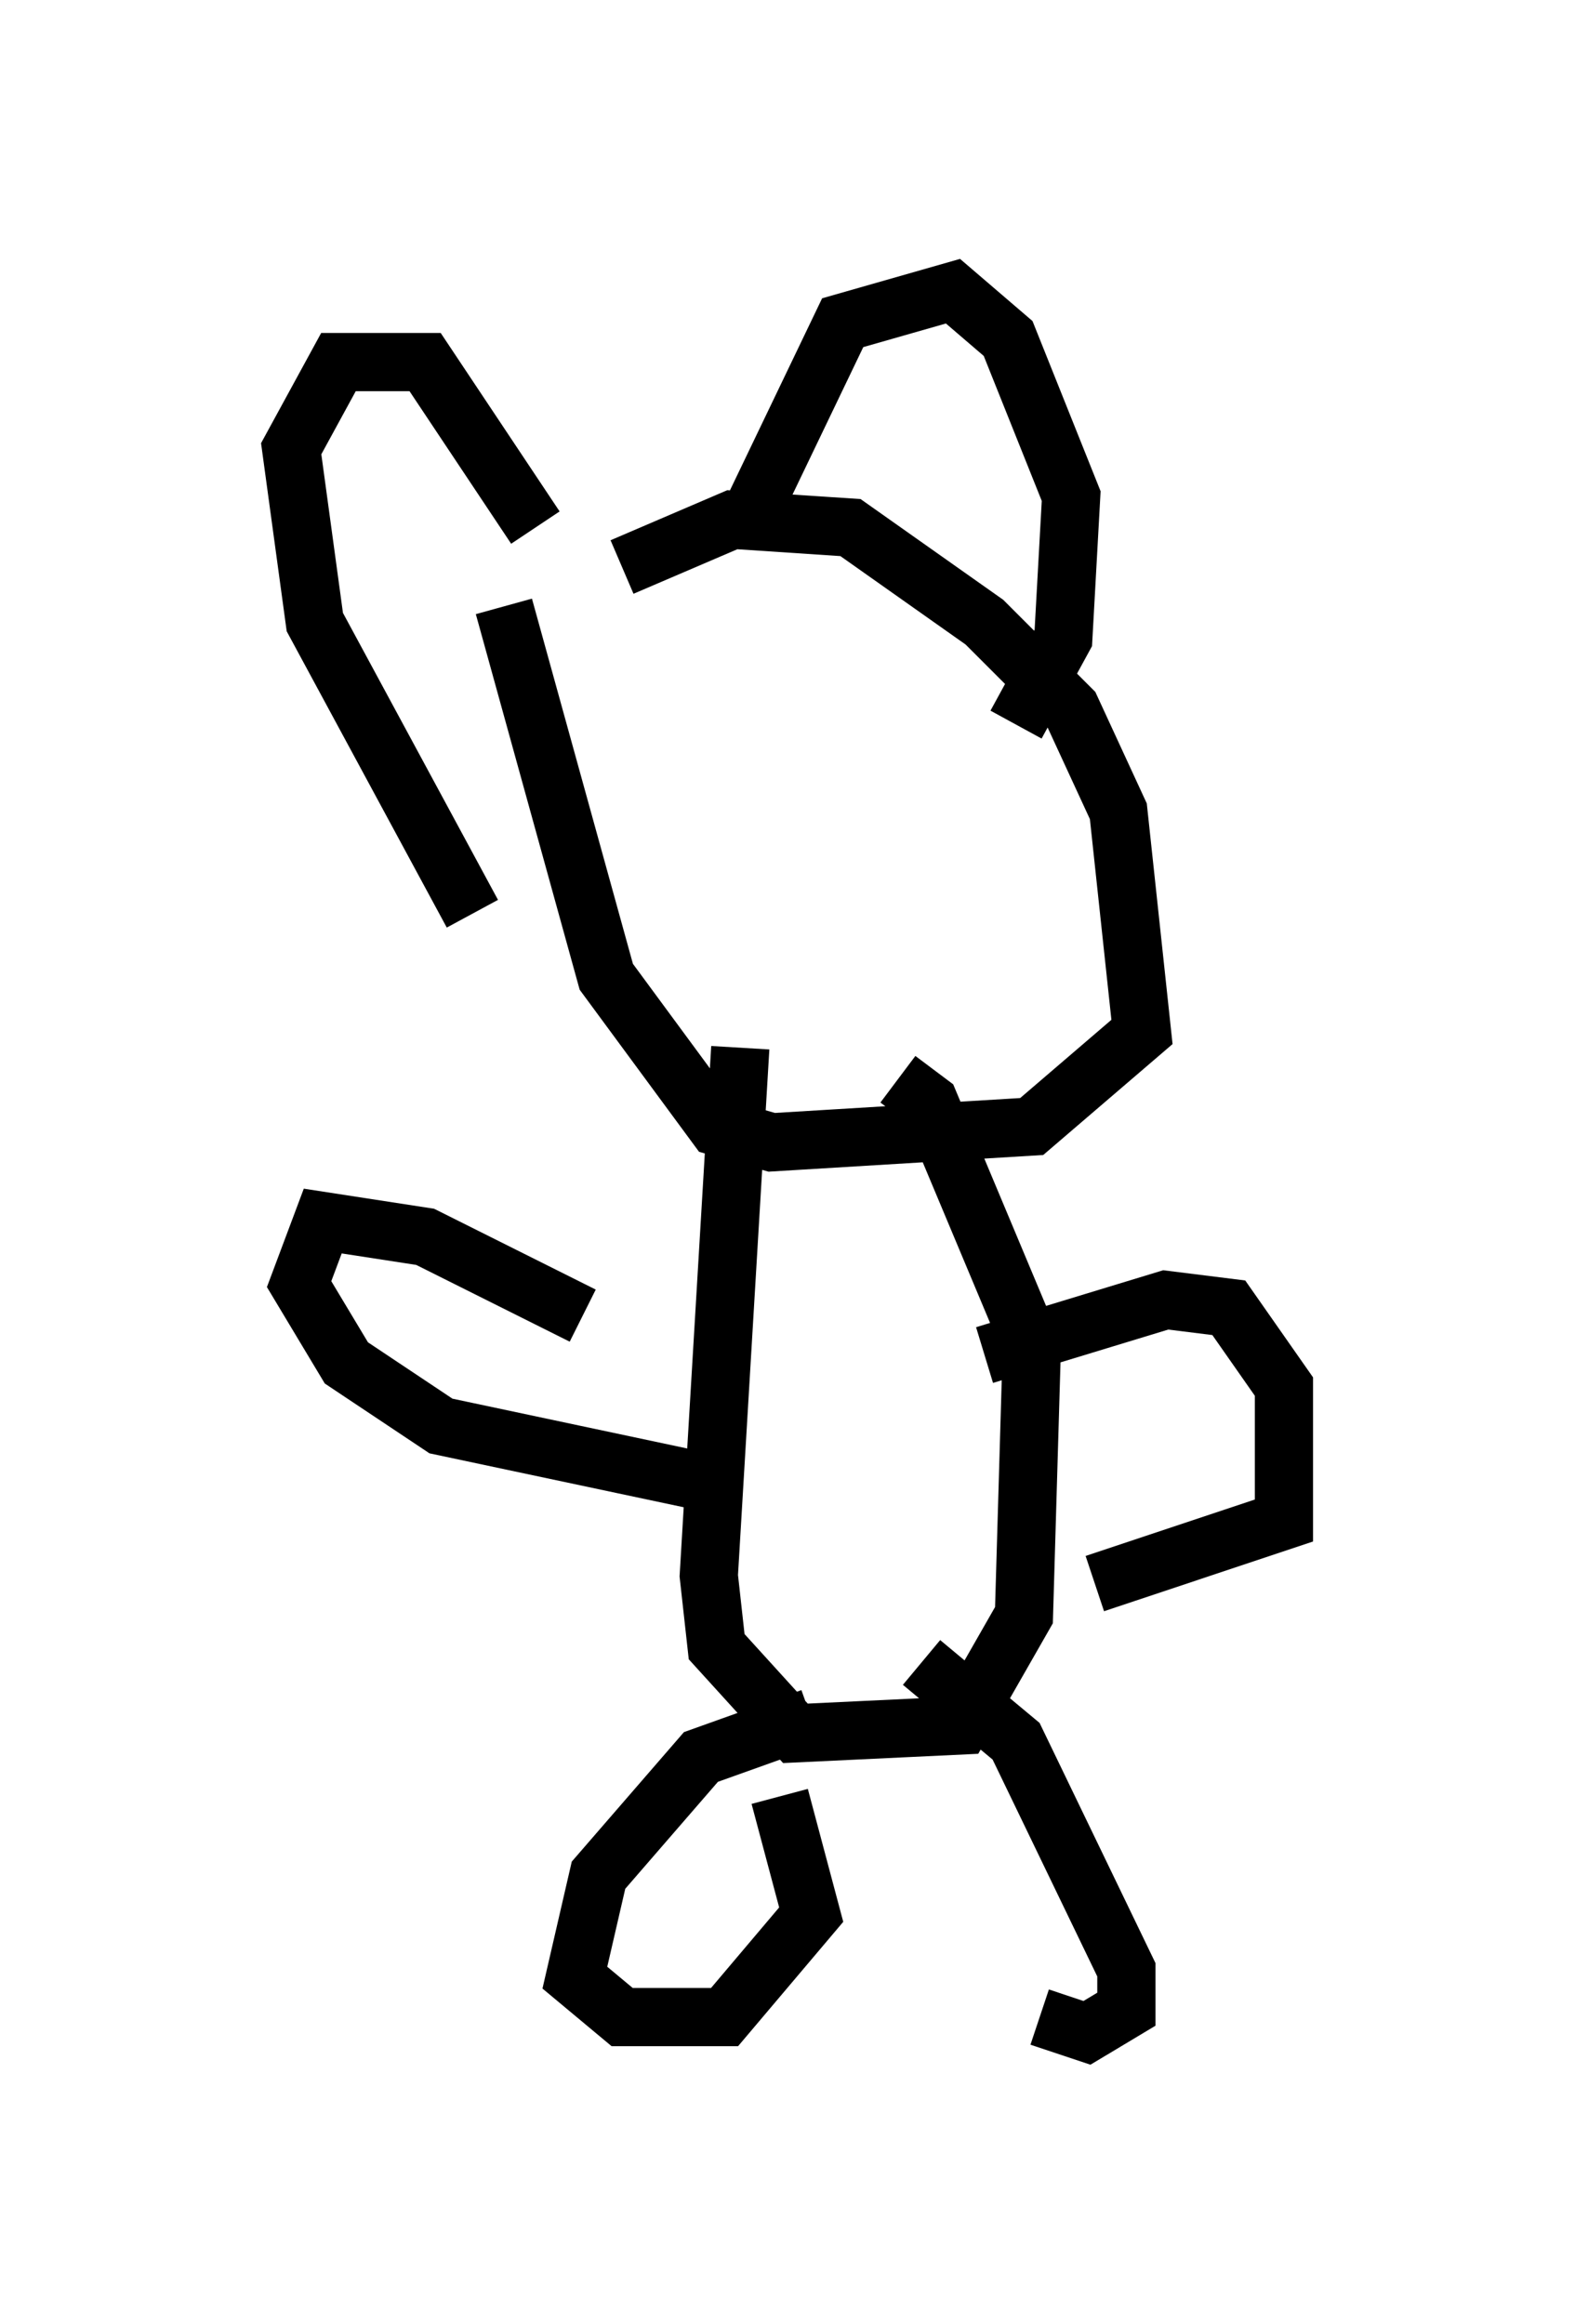 <?xml version="1.0" encoding="utf-8" ?>
<svg baseProfile="full" height="39.905" version="1.1" width="27.05" xmlns="http://www.w3.org/2000/svg" xmlns:ev="http://www.w3.org/2001/xml-events" xmlns:xlink="http://www.w3.org/1999/xlink"><defs /><rect fill="white" height="39.905" width="27.05" x="0" y="0" /><path d="M9.736, 11.36 m0.947, -1.624 l1.894, -0.812 2.03, 0.135 l2.3, 1.624 1.488, 1.488 l0.812, 1.759 0.406, 3.789 l-1.894, 1.624 -4.465, 0.271 l-0.947, -0.271 -1.894, -2.571 l-1.759, -6.36 m-0.541, 5.277 l-2.706, -5.007 -0.406, -2.977 l0.812, -1.488 1.488, 0.0 l1.894, 2.842 m3.654, -0.135 l1.624, -3.383 1.894, -0.541 l0.947, 0.812 1.083, 2.706 l-0.135, 2.436 -0.812, 1.488 m-4.736, 5.548 l-0.541, 9.066 0.135, 1.218 l1.353, 1.488 2.842, -0.135 l1.083, -1.894 0.135, -4.601 l-1.759, -4.195 -0.541, -0.406 m-5.413, 4.059 l-2.706, -1.353 -1.759, -0.271 l-0.406, 1.083 0.812, 1.353 l1.624, 1.083 4.465, 0.947 m4.871, -2.165 l3.112, -0.947 1.083, 0.135 l0.947, 1.353 0.0, 2.3 l-3.248, 1.083 m-4.871, 2.3 l-1.894, 0.677 -1.759, 2.03 l-0.406, 1.759 0.812, 0.677 l1.759, 0.0 1.488, -1.759 l-0.541, -2.03 m2.436, -2.3 l1.624, 1.353 1.894, 3.924 l0.0, 0.677 -0.677, 0.406 l-0.812, -0.271 " fill="none" stroke="black" stroke-width="1" /></svg>